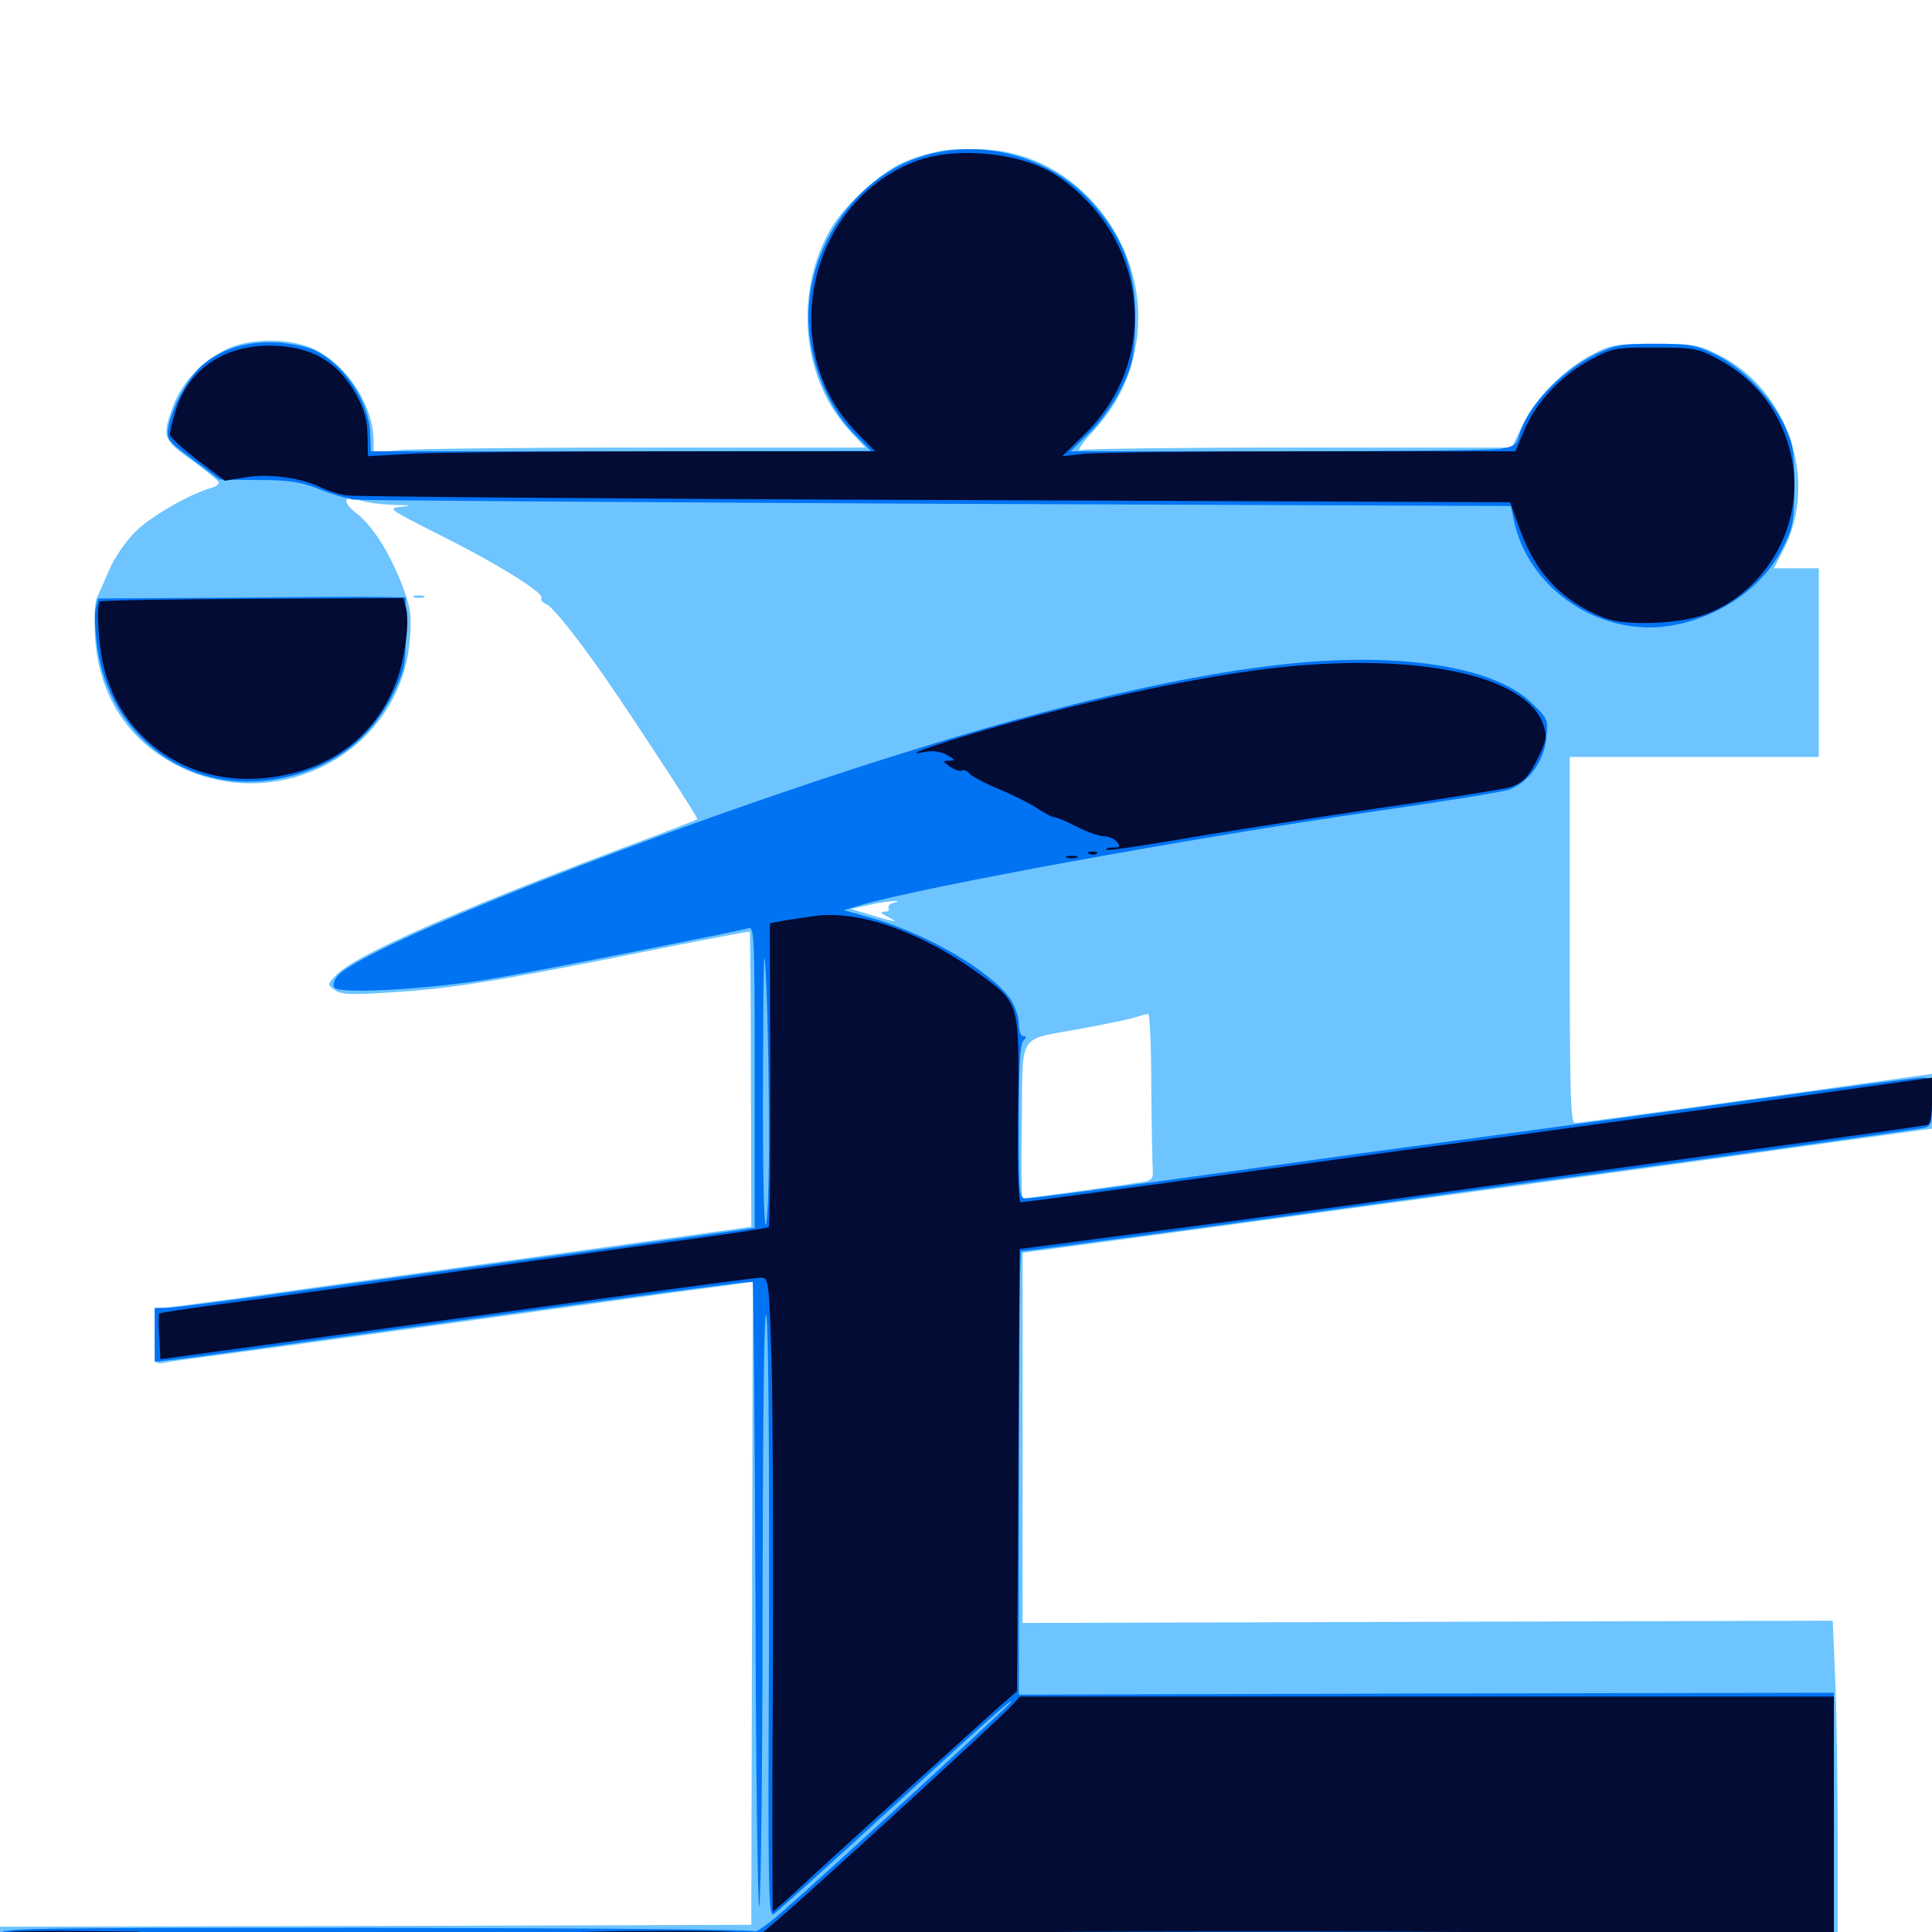<svg xmlns="http://www.w3.org/2000/svg" viewBox="0 -1000 1000 1000">
	<path fill="#6dc4ff" d="M489.453 -922.266C483.203 -921.484 473.242 -918.555 467.578 -916.016C455.273 -910.352 437.305 -893.945 430.273 -882.031C410.742 -848.828 414.844 -803.906 439.844 -776.953L447.852 -768.359H333.789C271.094 -768.359 213.867 -767.773 206.641 -766.992L193.359 -765.82V-771.68C193.359 -789.844 179.883 -810.938 162.891 -819.141C150.586 -825.195 129.102 -825.195 116.992 -819.141C104.297 -812.695 94.336 -802.148 89.844 -790.43C83.594 -773.828 84.18 -772.461 99.609 -761.523C107.031 -756.055 113.281 -750.977 113.281 -750.195C113.281 -749.219 111.523 -748.047 109.375 -747.461C98.633 -744.531 78.125 -732.812 70.312 -725C65.43 -720.312 59.375 -711.523 56.836 -705.664C54.297 -699.805 51.367 -693.164 50.195 -690.82C49.023 -688.281 48.633 -679.297 49.219 -669.922C50.977 -642.383 64.062 -620.117 86.523 -606.641C139.062 -575 207.227 -608.789 212.109 -668.75C213.086 -681.641 212.695 -685.156 208.203 -697.07C201.562 -714.062 192.773 -728.125 184.18 -734.57C176.758 -740.234 177.93 -744.336 186.328 -741.016C189.258 -740.039 197.07 -738.867 203.711 -738.672C212.695 -738.477 213.867 -738.281 208.008 -737.695C200.391 -736.914 200.781 -736.719 226.562 -723.633C256.445 -708.789 282.031 -692.969 280.273 -690.43C279.688 -689.453 280.859 -688.086 282.617 -687.305C286.328 -686.133 302.539 -665.234 319.922 -639.453C340.43 -608.984 361.523 -576.367 360.938 -575.977C360.547 -575.586 342.773 -568.75 321.289 -560.742C236.914 -528.906 184.57 -505.859 174.609 -495.898C169.336 -490.625 169.336 -490.43 173.047 -487.695C175.977 -485.352 181.055 -484.961 199.219 -486.133C230.664 -487.891 253.516 -491.406 325 -505.664C359.375 -512.695 387.695 -517.969 388.086 -517.773C388.281 -517.383 388.672 -483.008 388.672 -441.016L388.867 -365.039L358.008 -360.742C341.016 -358.398 285.352 -350.586 234.375 -343.555C183.398 -336.523 132.812 -329.492 122.07 -327.93C111.328 -326.562 97.461 -324.609 91.211 -323.828L80.078 -322.656V-308.203C80.078 -294.141 80.273 -293.75 84.375 -294.531C86.914 -295.117 99.805 -296.875 113.281 -298.633C126.758 -300.391 178.125 -307.422 227.539 -314.258C276.953 -321.094 331.055 -328.516 347.656 -330.859C364.258 -333.008 380.664 -335.156 383.789 -335.742L389.648 -336.719L389.258 -170.117L388.867 -3.711L194.531 -3.125L0 -2.734V4.297V11.133L81.445 10.742C126.367 10.547 309.766 11.133 489.258 11.914C668.75 12.695 845.898 12.695 883.398 11.914L951.172 10.547V-47.461C951.172 -79.297 950.586 -117.773 949.805 -133.203L948.633 -161.133L738.867 -160.547L529.297 -159.961V-255.859V-351.562L563.086 -356.055C581.445 -358.594 628.711 -364.844 667.969 -370.312C707.227 -375.586 767.383 -383.789 801.758 -388.477C836.133 -393.164 894.727 -401.172 932.031 -406.445L1000 -415.82V-430.078V-444.141L992.773 -443.164C895.898 -429.492 817.383 -418.75 815.234 -418.75C812.891 -418.75 812.5 -433.398 812.5 -513.477V-608.203H876.953H941.406V-657.031V-705.859H929.688H918.164L923.047 -715.234C941.602 -750.977 925.586 -798.633 889.062 -816.602C878.906 -821.68 875.977 -822.07 856.445 -822.07C836.719 -822.07 833.984 -821.68 824.219 -816.602C809.766 -809.18 794.727 -793.945 788.086 -779.883L782.422 -768.359H672.656C612.305 -768.359 561.133 -767.773 559.18 -766.992C557.227 -766.211 560.156 -770.703 565.82 -776.758C578.516 -790.625 585.156 -804.492 588.086 -822.266C595.898 -869.922 560.938 -917.383 514.453 -922.266C507.031 -923.047 495.898 -923.047 489.453 -922.266ZM462.305 -532.617C460.547 -532.227 459.375 -530.859 459.961 -529.883C460.742 -528.906 459.57 -528.125 457.617 -528.125C455.273 -527.93 456.055 -527.148 459.961 -525.195C466.211 -522.07 463.086 -522.656 449.023 -526.953L440.43 -529.492L449.219 -531.445C458.008 -533.594 469.727 -534.57 462.305 -532.617ZM595.898 -436.914C596.094 -415.625 596.484 -396.289 596.68 -393.75C597.07 -390.625 595.898 -389.062 592.969 -388.477C589.258 -387.695 531.836 -379.688 529.297 -379.688C528.711 -379.688 528.516 -397.656 528.906 -419.727C529.492 -466.602 526.172 -461.328 559.57 -467.578C571.484 -469.727 583.789 -472.266 586.914 -473.242C590.234 -474.219 593.359 -475.195 594.336 -475.195C595.117 -475.391 595.898 -458.008 595.898 -436.914ZM214.453 -690.82C213.086 -691.406 214.062 -691.797 216.797 -691.797C219.531 -691.797 220.508 -691.406 219.336 -690.82C217.969 -690.43 215.625 -690.43 214.453 -690.82Z"/>
	<path fill="#0073f3" d="M480.078 -919.922C439.648 -908.984 412.109 -864.062 419.727 -821.484C422.852 -803.516 431.445 -786.133 442.188 -775.391L450.781 -766.602L321.484 -766.406H191.992L191.602 -775.586C191.016 -791.992 178.906 -810.547 163.477 -818.359C160.156 -820.312 151.367 -822.07 144.336 -822.656C128.711 -823.633 115.43 -819.922 105.078 -811.328C97.656 -805.078 89.062 -789.648 87.109 -778.711C86.133 -772.656 86.719 -771.875 99.805 -762.109L113.672 -751.758L133.398 -751.562C149.414 -751.562 155.664 -750.586 165.039 -746.875C171.484 -744.336 179.492 -741.992 182.617 -741.406C185.938 -741.016 322.07 -740.039 485.352 -739.258L782.031 -738.086L783.594 -730.664C791.016 -694.727 829.102 -669.531 866.016 -676.367C891.211 -681.055 913.281 -696.68 923.242 -717.383C928.125 -727.148 928.711 -730.469 928.711 -748.828C928.711 -767.383 928.125 -770.312 923.242 -780.664C915.82 -795.508 901.172 -810.156 887.305 -816.797C877.344 -821.484 873.633 -822.07 856.445 -822.07C839.258 -822.07 835.547 -821.289 826.172 -816.797C807.227 -807.422 789.844 -788.867 786.133 -774.023C784.961 -769.727 783.398 -768.75 775.977 -767.578C771.094 -766.992 719.141 -766.406 660.547 -766.406H554.102L564.062 -776.172C569.727 -781.641 576.758 -791.602 580.273 -798.828C585.938 -810.156 586.914 -814.453 587.5 -829.883C588.672 -857.812 582.227 -876.367 564.648 -895.703C543.945 -918.359 510.156 -928.125 480.078 -919.922ZM118.75 -690.625L50.781 -690.234L49.414 -684.766C48.828 -681.836 49.219 -672.852 50.391 -664.453C57.031 -619.336 96.094 -589.844 140.43 -596.289C169.727 -600.781 191.211 -615.82 203.516 -641.016C209.375 -652.93 209.961 -655.469 209.961 -672.461V-690.82L198.242 -691.016C191.797 -691.211 156.055 -691.016 118.75 -690.625ZM670.898 -656.836C617.773 -651.758 549.609 -636.133 463.477 -608.984C341.992 -570.898 188.867 -510.547 174.805 -494.922C173.047 -492.969 172.07 -490.234 173.047 -488.867C175.195 -485.156 224.805 -488.086 257.812 -493.945C286.914 -499.023 381.055 -517.773 387.305 -519.531C390.43 -520.508 390.625 -516.016 390.625 -442.578V-364.453L375.586 -362.305C367.188 -361.133 331.836 -356.25 296.875 -351.367C261.914 -346.68 201.758 -338.281 163.086 -333.008C124.414 -327.539 89.844 -323.047 86.523 -323.047H80.078V-309.18V-295.117L92.188 -296.484C99.023 -297.266 141.797 -303.125 187.5 -309.57C331.445 -329.492 388.867 -337.305 389.648 -336.328C390.039 -335.938 390.625 -263.281 391.016 -174.805C391.211 -86.523 392.188 -13.672 392.969 -13.281C393.75 -12.695 394.727 -85.547 394.727 -175C394.922 -285.742 395.703 -331.055 396.875 -317.188C397.852 -305.859 398.242 -231.445 398.047 -151.953C397.461 -19.141 397.656 -7.227 400.586 -9.375C402.344 -10.547 426.953 -32.617 455.078 -58.398C517.383 -115.234 523.438 -120.508 523.438 -119.141C523.438 -118.164 428.516 -31.055 404.492 -10.156C397.461 -3.906 391.211 0.391 390.625 -0.391C390.039 -1.367 301.953 -1.953 194.922 -2.148C6.25 -2.148 0 -2.148 0 1.367C0 4.688 1.758 5.078 15.234 5.469L30.273 5.859L16.602 6.836C-0.586 8.203 184.57 7.227 302.734 5.273C377.93 4.102 737.695 2.148 900.977 2.148H949.219V-60.938V-123.828L738.281 -123.438L527.344 -122.852V-237.695C527.344 -300.781 527.93 -352.344 528.516 -352.344C531.055 -352.344 654.883 -368.945 710.938 -376.758C744.727 -381.445 789.648 -387.695 810.547 -390.43C867.773 -398.047 988.477 -414.844 994.727 -416.016C999.805 -416.992 1000 -417.578 1000 -429.688C1000 -441.992 1000 -442.188 994.727 -442.188C991.602 -442.188 951.953 -436.914 906.25 -430.664C860.547 -424.219 809.18 -417.188 791.992 -414.844C774.805 -412.5 735.742 -407.227 705.078 -403.125C674.414 -398.828 623.633 -391.797 592.188 -387.5C560.742 -383.203 533.203 -379.688 531.055 -379.688C527.539 -379.688 527.344 -381.25 527.344 -419.336C527.344 -447.656 527.93 -459.57 529.688 -461.328C531.445 -463.086 531.445 -463.672 529.688 -463.672C528.32 -463.672 527.344 -466.406 527.344 -470.117C527.344 -473.633 525.391 -479.297 523.047 -482.812C512.891 -497.266 480.664 -516.211 451.953 -524.609L436.719 -528.906L445.312 -531.445C476.953 -540.82 618.164 -566.602 711.719 -580.078C746.094 -584.961 777.148 -590.039 780.859 -591.211C791.016 -594.727 799.219 -605.859 800.391 -617.969C801.367 -627.734 801.172 -628.125 792.383 -636.523C773.438 -654.492 727.734 -662.109 670.898 -656.836ZM398.047 -411.523C398.047 -386.523 397.266 -366.016 396.289 -366.016C395.312 -366.016 394.727 -400.586 394.922 -443.75C395.117 -509.375 395.508 -516.406 396.68 -489.062C397.461 -471.289 398.047 -436.328 398.047 -411.523ZM420.898 7.031C432.812 7.812 415.625 8.008 382.812 7.812C334.375 7.422 328.906 7.617 353.516 8.984C415.43 11.914 606.836 10.352 601.172 6.836C599.805 5.859 553.906 5.273 499.023 5.469C444.336 5.664 409.18 6.445 420.898 7.031ZM632.812 6.836C632.812 4.688 671.484 4.688 683.594 7.031C689.844 8.203 683.984 8.594 662.695 8.594C646.094 8.594 632.812 7.812 632.812 6.836ZM860.352 6.836L850.586 8.008L863.086 9.57C869.922 10.352 892.188 10.938 912.305 10.938C941.602 10.938 949.219 10.352 949.219 8.398C949.219 6.25 941.211 5.664 909.766 5.664C887.891 5.664 865.82 6.25 860.352 6.836ZM911.523 8.203C912.305 7.617 911.133 7.031 908.984 7.227C906.836 7.227 906.25 7.812 907.812 8.398C909.18 8.984 910.938 8.789 911.523 8.203Z"/>
	<path fill="#020c35" d="M475.195 -916.992C418.359 -896.484 400.977 -818.945 443.75 -775.781L452.93 -766.406H346.094C287.305 -766.406 228.32 -765.82 214.844 -765.234L190.43 -763.867L190.234 -774.609C190.039 -782.617 188.477 -788.281 184.375 -795.703C174.805 -813.086 160.742 -821.094 139.258 -821.094C115.234 -821.094 97.07 -808.203 90.82 -787.109C89.258 -781.836 87.891 -776.367 87.891 -775C87.891 -773.828 94.336 -767.969 102.148 -761.914L116.406 -751.172L127.93 -753.125C140.234 -754.883 156.641 -752.539 166.602 -747.461C169.531 -746.094 175.195 -744.141 179.297 -743.555C183.203 -742.969 320.508 -741.797 484.18 -741.211L781.641 -740.039L786.523 -726.367C794.922 -703.125 808.203 -689.062 830.078 -680.273C841.211 -675.781 869.727 -676.953 883.398 -682.227C914.453 -694.336 933.594 -728.32 927.734 -760.938C923.438 -784.961 909.766 -803.32 888.281 -814.648C878.711 -819.727 876.172 -820.117 856.445 -820.117C835.742 -820.117 834.57 -819.922 822.656 -813.477C807.617 -805.273 794.922 -791.602 788.867 -777.148L784.375 -766.406H677.93C619.336 -766.406 566.406 -765.82 560.547 -765.039L549.805 -763.867L561.719 -775.586C600.977 -814.258 594.336 -876.758 547.461 -908.789C530.078 -920.703 496.289 -924.414 475.195 -916.992ZM51.758 -688.672C49.609 -686.523 50.977 -665.234 53.906 -654.102C63.281 -617.383 96.484 -594.141 134.961 -597.07C168.75 -599.805 193.945 -617.578 205.078 -647.07C209.57 -658.789 212.109 -677.539 210.156 -685.352L208.789 -690.43L130.859 -690.039C88.086 -689.844 52.344 -689.258 51.758 -688.672ZM656.445 -653.906C613.281 -648.633 552.539 -635.156 499.023 -618.945C476.172 -611.914 467.773 -608.594 479.492 -610.938C483.008 -611.523 487.305 -610.938 490.234 -609.18C494.531 -606.641 494.727 -606.445 491.211 -606.25C487.695 -606.25 487.695 -606.055 491.797 -603.125C494.141 -601.562 496.875 -600.586 497.852 -601.172C498.828 -601.758 500.586 -601.172 501.758 -599.609C502.93 -598.242 509.766 -594.531 516.992 -591.602C524.414 -588.477 533.398 -583.984 537.109 -581.445C540.82 -578.906 544.727 -576.953 545.898 -576.953C546.875 -576.953 552.148 -574.805 557.422 -572.07C562.695 -569.336 568.945 -567.188 571.289 -567.188C573.828 -567.188 576.758 -565.82 578.125 -564.258C580.078 -561.719 579.883 -561.328 576.172 -561.328C573.633 -561.328 572.07 -560.742 572.656 -560.156C573.242 -559.57 589.062 -561.914 607.617 -565.039C626.367 -568.359 671.484 -575.391 708.008 -580.859C744.531 -586.133 777.344 -591.406 781.055 -592.383C788.477 -594.727 791.602 -598.047 797.07 -609.766C800.391 -616.797 800.781 -619.141 798.828 -624.805C790.234 -650.977 731.445 -662.891 656.445 -653.906ZM590.43 -563.867C591.602 -564.453 590.234 -564.844 586.914 -564.844C583.789 -564.844 582.617 -564.453 584.57 -563.867C586.328 -563.477 589.062 -563.477 590.43 -563.867ZM564.062 -558.008C562.5 -558.594 563.086 -559.18 565.234 -559.18C567.383 -559.375 568.555 -558.789 567.773 -558.203C567.188 -557.617 565.43 -557.422 564.062 -558.008ZM552.344 -556.055C550.977 -556.641 551.953 -557.031 554.688 -557.031C557.422 -557.031 558.398 -556.641 557.227 -556.055C555.859 -555.664 553.516 -555.664 552.344 -556.055ZM422.266 -525.977C416.602 -525.195 408.984 -524.023 405.273 -523.438L398.438 -522.07L398.633 -443.945C398.828 -400.977 398.438 -365.43 397.852 -364.844C397.461 -364.258 368.164 -359.961 332.812 -355.273C297.461 -350.391 240.82 -342.578 207.031 -337.695C173.242 -333.008 131.445 -327.148 114.258 -325C97.07 -322.656 82.812 -320.508 82.422 -320.117C82.031 -319.922 82.031 -314.453 82.422 -308.008L83.008 -296.484L157.227 -306.641C198.047 -312.305 266.992 -321.68 310.547 -327.734C354.102 -333.789 391.602 -338.672 393.75 -338.672C397.852 -338.672 398.047 -337.891 399.414 -293.359C400 -268.359 400.391 -194.531 400 -129.102C399.609 -63.867 399.805 -10.547 400 -10.547C400.391 -10.547 410.156 -19.141 421.484 -29.883C441.016 -47.852 498.047 -99.414 517.578 -116.992L526.367 -124.609L527.148 -239.062L527.734 -353.516L591.602 -361.914C626.562 -366.406 689.062 -374.805 730.469 -380.664C771.875 -386.328 848.242 -396.875 900.391 -404.102C952.539 -411.133 996.289 -417.383 997.656 -417.773C999.219 -418.359 1000 -422.656 1000 -430.469V-442.188L992.773 -441.211C953.711 -435.547 800.195 -414.453 781.25 -411.914C767.773 -410.156 731.836 -405.469 701.172 -401.172C579.492 -384.375 530.273 -377.734 528.32 -377.734C527.148 -377.734 526.562 -394.141 526.953 -424.414C527.734 -480.273 527.734 -480.664 508.008 -495.117C477.93 -517.188 445.508 -528.906 422.266 -525.977ZM524.219 -117.773C518.75 -111.523 419.727 -20.898 401.758 -5.664L392.578 2.148L480.078 0.586C528.125 -0.195 653.32 -0.586 758.398 0L949.219 0.781V-60.547V-121.875H738.672H527.93ZM0.586 1.562C1.367 4.297 3.516 4.297 48.828 1.367L73.242 -0.195L36.523 -0.586C7.812 -0.781 -0.195 -0.195 0.586 1.562ZM285.156 1.172C292.578 3.516 386.328 3.516 387.695 1.172C388.477 -0.195 370.312 -0.781 334.57 -0.586C304.297 -0.391 282.422 0.391 285.156 1.172Z"/>
</svg>